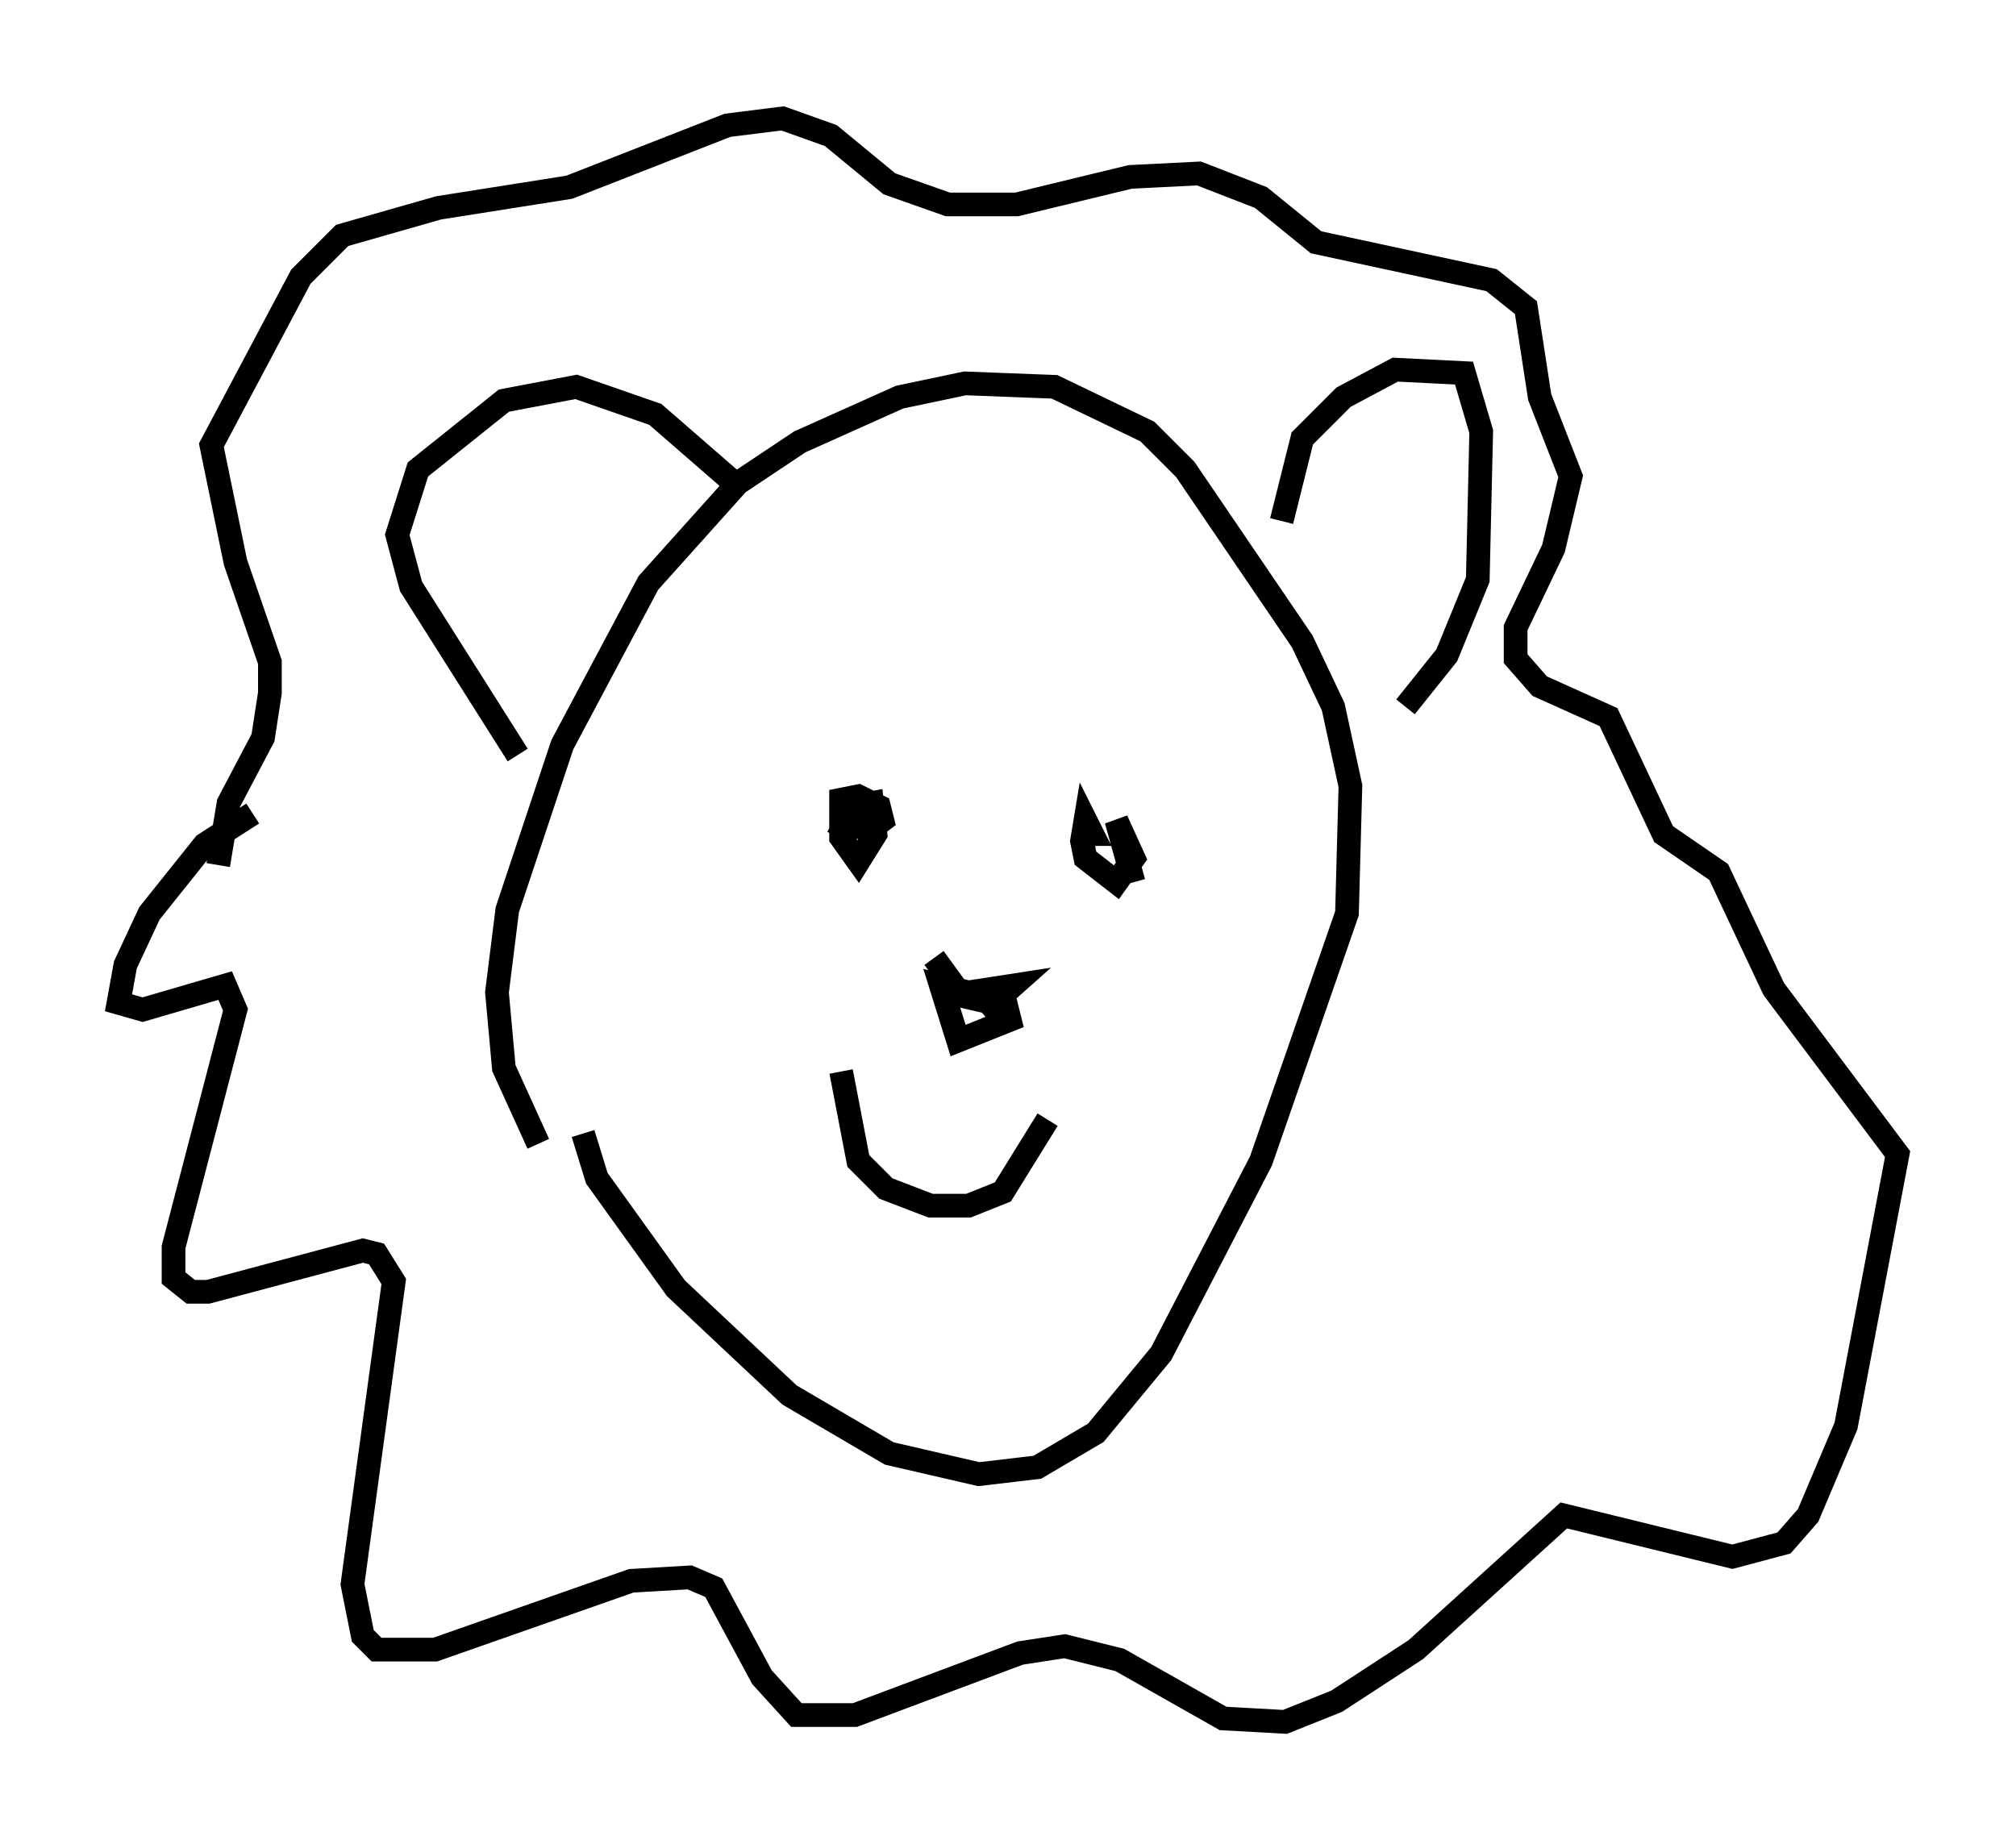<?xml version="1.0" encoding="utf-8" ?>
<svg baseProfile="full" height="77.687" version="1.1" width="85.095" xmlns="http://www.w3.org/2000/svg" xmlns:ev="http://www.w3.org/2001/xml-events" xmlns:xlink="http://www.w3.org/1999/xlink"><defs /><rect fill="white" height="77.687" width="85.095" x="0" y="0" /><path d="M25.045, 50.609 m-2.324, -2.324 l-1.453, -3.196 -0.291, -3.196 l0.436, -3.486 2.324, -6.972 l3.631, -6.827 3.777, -4.212 l2.615, -1.743 4.212, -1.888 l2.76, -0.581 3.777, 0.145 l3.922, 1.888 1.598, 1.598 l4.939, 7.263 1.307, 2.76 l0.726, 3.341 -0.145, 5.374 l-3.631, 10.458 -4.212, 8.134 l-2.76, 3.341 -2.469, 1.453 l-2.469, 0.291 -3.777, -0.872 l-4.212, -2.469 -4.793, -4.503 l-3.341, -4.648 -0.581, -1.888 m29.486, -25.855 l0.872, -3.486 1.743, -1.743 l2.179, -1.162 2.905, 0.145 l0.726, 2.469 -0.145, 6.246 l-1.307, 3.196 -1.743, 2.179 m-28.324, -9.441 l-3.341, -2.905 -3.341, -1.162 l-3.05, 0.581 -3.631, 2.905 l-0.872, 2.76 0.581, 2.179 l4.503, 7.117 m-11.184, 2.469 l-2.034, 1.307 -2.324, 2.905 l-1.017, 2.179 -0.291, 1.598 l1.017, 0.291 3.486, -1.017 l0.436, 1.017 -2.615, 10.022 l0.0, 1.307 0.726, 0.581 l0.726, 0.0 6.536, -1.743 l0.581, 0.145 0.726, 1.162 l-1.743, 12.782 0.436, 2.179 l0.581, 0.581 2.469, 0.0 l8.279, -2.905 2.469, -0.145 l1.017, 0.436 2.034, 3.777 l1.453, 1.598 2.469, 0.0 l6.972, -2.615 1.888, -0.291 l2.324, 0.581 4.358, 2.469 l2.615, 0.145 2.179, -0.872 l3.341, -2.179 6.246, -5.665 l7.117, 1.743 2.179, -0.581 l1.017, -1.162 1.598, -3.777 l2.179, -11.475 -5.229, -6.972 l-2.324, -4.939 -2.324, -1.598 l-2.324, -4.939 -2.905, -1.307 l-1.017, -1.162 0.0, -1.307 l1.598, -3.341 0.726, -3.05 l-1.307, -3.341 -0.581, -3.777 l-1.453, -1.162 -7.408, -1.598 l-2.324, -1.888 -2.615, -1.017 l-2.905, 0.145 -4.793, 1.162 l-2.905, 0.0 -2.469, -0.872 l-2.469, -2.034 -2.034, -0.726 l-2.324, 0.291 -6.682, 2.615 l-5.52, 0.872 -4.067, 1.162 l-1.743, 1.743 -3.777, 7.117 l1.017, 4.939 1.453, 4.212 l0.0, 1.307 -0.291, 1.888 l-1.453, 2.76 -0.436, 2.615 m26.145, -1.162 l0.726, -1.307 0.726, -0.145 l0.145, 1.307 -0.726, 1.162 l-0.726, -1.017 0.0, -1.598 l0.726, -0.145 0.872, 0.436 l0.145, 0.581 -0.581, 0.436 l-0.726, -0.291 m11.911, 2.469 l-0.726, -2.615 0.726, 1.598 l-0.726, 1.017 -1.307, -1.017 l-0.145, -0.726 0.145, -0.872 l0.291, 0.581 -0.291, 0.0 m-10.313, 10.022 l0.726, 3.777 1.162, 1.162 l1.888, 0.726 1.598, 0.0 l1.453, -0.581 1.888, -3.05 m-4.793, -6.827 l1.162, 1.598 1.888, 0.436 l0.145, 0.581 -2.179, 0.872 l-0.726, -2.324 1.162, 0.291 l1.888, -0.291 -1.307, 1.162 " fill="none" stroke="black" stroke-width="1" /></svg>